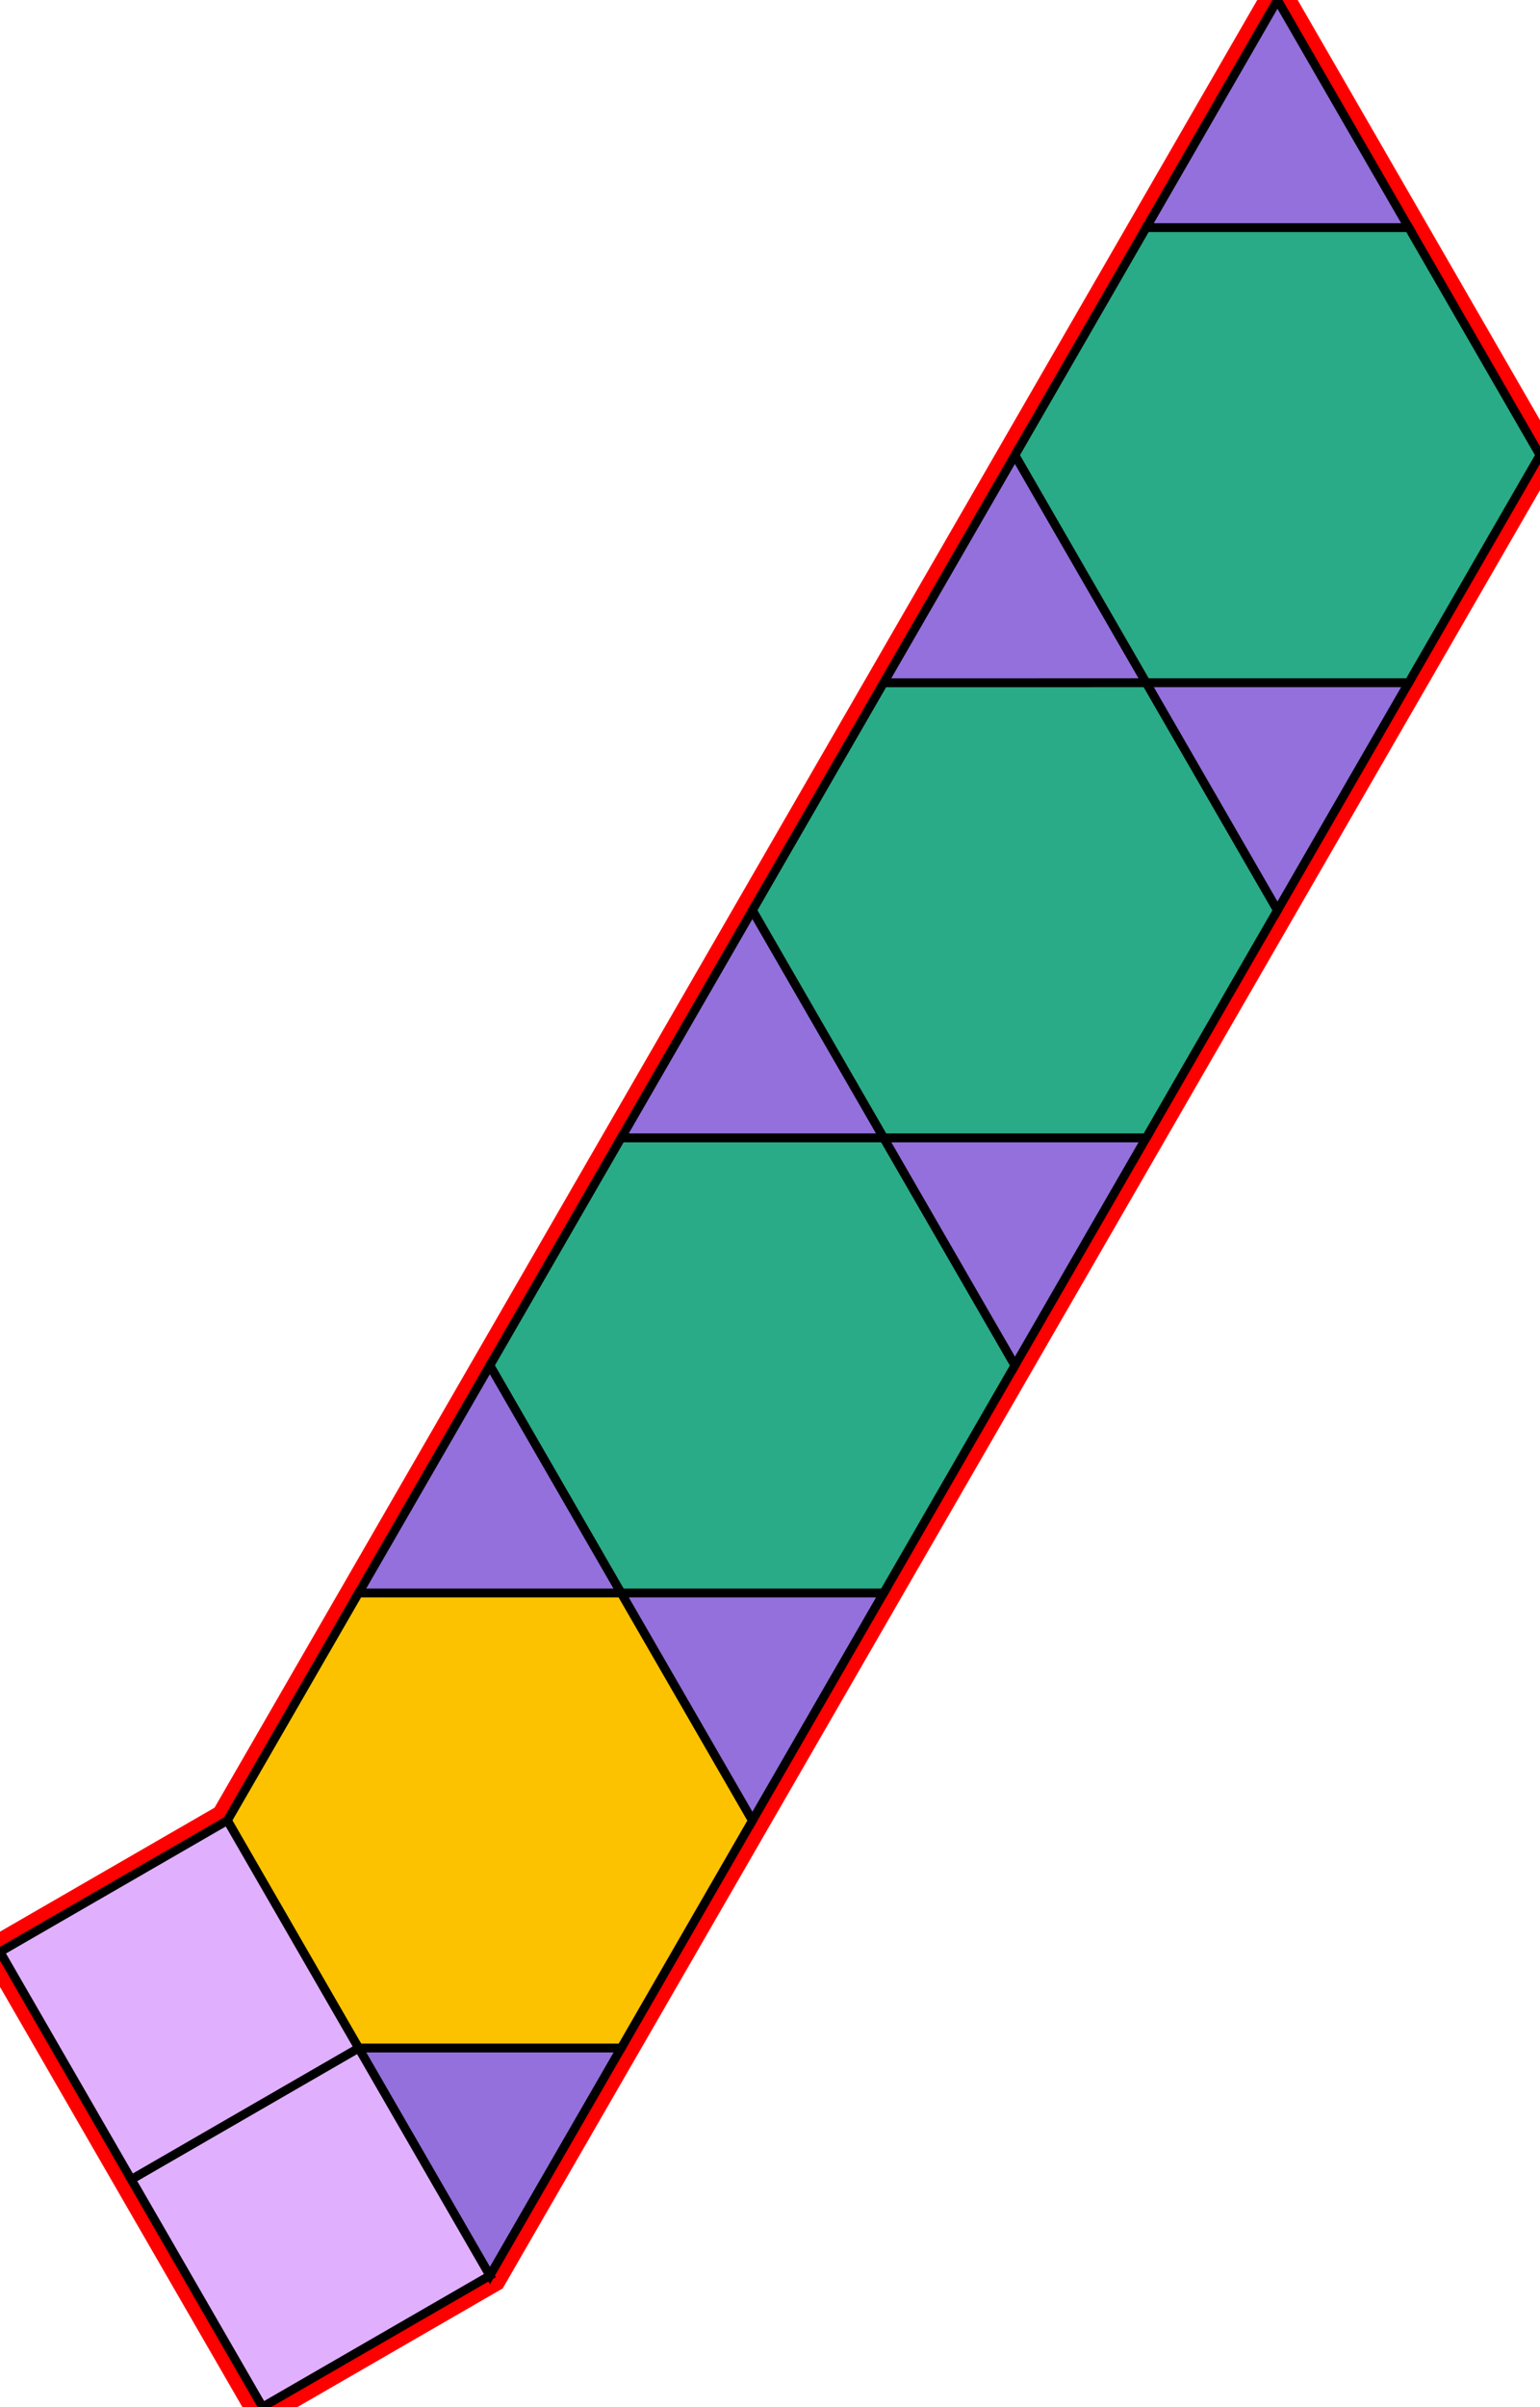 <?xml version="1.0" encoding="utf-8"?>
<svg xmlns="http://www.w3.org/2000/svg" id="mainSVG" pointer-events="all" width="175.979" height="274.809" EdgeLen="30" template="u5_175_tu" code="H8_2_4_0" copyright="Francis Hemsher, 2012">
	<polygon id="BorderPoly" fill="none" pointer-events="none" stroke="red" stroke-width="4" transform="" points="145.977,0 130.979,25.981 115.979,51.962 100.979,77.943 85.981,103.924 70.981,129.905 55.98,155.886 40.98,181.866 25.982,207.847 0,222.847 14.999,248.828 30,274.809 55.98,259.809 70.981,233.828 85.981,207.847 100.98,181.867 115.98,155.885 130.98,129.905 145.979,103.923 160.979,77.942 175.979,51.961 160.979,25.98"/>
	<g id="mainPolyG" transform=""><polygon id="mainPoly" fill="rgb(252, 194, 0)" stroke="black" onmouseover="setChange(evt)" onmouseout="unhiliteChange(evt)" onclick="changeMe(evt)" points="70.981,181.866 40.98,181.866 25.98,207.847 40.98,233.828 70.981,233.828 85.981,207.847" seed="0"/><polygon fill="rgb(147, 112, 219)" stroke="black" stroke-width="1" onmouseover="setChange(evt)" onmouseout="unhiliteChange(evt)" onclick="changeMe(evt)" points="70.981,233.828 40.98,233.828 55.98,259.809" seed="1"/><polygon fill="rgb(224, 176, 255)" stroke="black" stroke-width="1" onmouseover="setChange(evt)" onmouseout="unhiliteChange(evt)" onclick="changeMe(evt)" points="55.98,259.809 40.98,233.828 14.999,248.828 30,274.809" seed="2"/><polygon fill="rgb(224, 176, 255)" stroke="black" stroke-width="1" onmouseover="setChange(evt)" onmouseout="unhiliteChange(evt)" onclick="changeMe(evt)" points="40.98,233.828 25.982,207.847 0,222.847 14.999,248.828" seed="3"/><polygon fill="rgb(147, 112, 219)" stroke="black" stroke-width="1" onmouseover="setChange(evt)" onmouseout="unhiliteChange(evt)" onclick="changeMe(evt)" points="70.981,181.866 55.98,155.886 40.98,181.866" seed="4"/><polygon fill="rgb(147, 112, 219)" stroke="black" stroke-width="1" onmouseover="setChange(evt)" onmouseout="unhiliteChange(evt)" onclick="changeMe(evt)" points="100.98,181.867 70.981,181.866 85.981,207.847" seed="5"/><polygon fill="rgb(41, 171, 135)" stroke="black" stroke-width="1" onmouseover="setChange(evt)" onmouseout="unhiliteChange(evt)" onclick="changeMe(evt)" points="115.98,155.885 100.98,129.904 70.981,129.905 55.98,155.886 70.981,181.867 100.98,181.866" seed="6"/><polygon fill="rgb(147, 112, 219)" stroke="black" stroke-width="1" onmouseover="setChange(evt)" onmouseout="unhiliteChange(evt)" onclick="changeMe(evt)" points="100.98,129.904 85.981,103.924 70.981,129.905" seed="7"/><polygon fill="rgb(147, 112, 219)" stroke="black" stroke-width="1" onmouseover="setChange(evt)" onmouseout="unhiliteChange(evt)" onclick="changeMe(evt)" points="130.98,129.905 100.981,129.905 115.98,155.885" seed="8"/><polygon fill="rgb(41, 171, 135)" stroke="black" stroke-width="1" onmouseover="setChange(evt)" onmouseout="unhiliteChange(evt)" onclick="changeMe(evt)" points="145.979,103.923 130.979,77.942 100.979,77.943 85.981,103.924 100.98,129.904 130.98,129.904" seed="9"/><polygon fill="rgb(147, 112, 219)" stroke="black" stroke-width="1" onmouseover="setChange(evt)" onmouseout="unhiliteChange(evt)" onclick="changeMe(evt)" points="130.979,77.942 115.979,51.962 100.979,77.943" seed="10"/><polygon fill="rgb(147, 112, 219)" stroke="black" stroke-width="1" onmouseover="setChange(evt)" onmouseout="unhiliteChange(evt)" onclick="changeMe(evt)" points="145.979,103.923 160.979,77.942 130.979,77.942" seed="11"/><polygon fill="rgb(41, 171, 135)" stroke="black" stroke-width="1" onmouseover="setChange(evt)" onmouseout="unhiliteChange(evt)" onclick="changeMe(evt)" points="175.979,51.961 160.979,25.98 130.979,25.981 115.979,51.962 130.979,77.942 160.979,77.942" seed="12"/><polygon fill="rgb(147, 112, 219)" stroke="black" stroke-width="1" onmouseover="setChange(evt)" onmouseout="unhiliteChange(evt)" onclick="changeMe(evt)" points="160.979,25.98 145.977,0 130.979,25.981" seed="13"/></g>
</svg>
